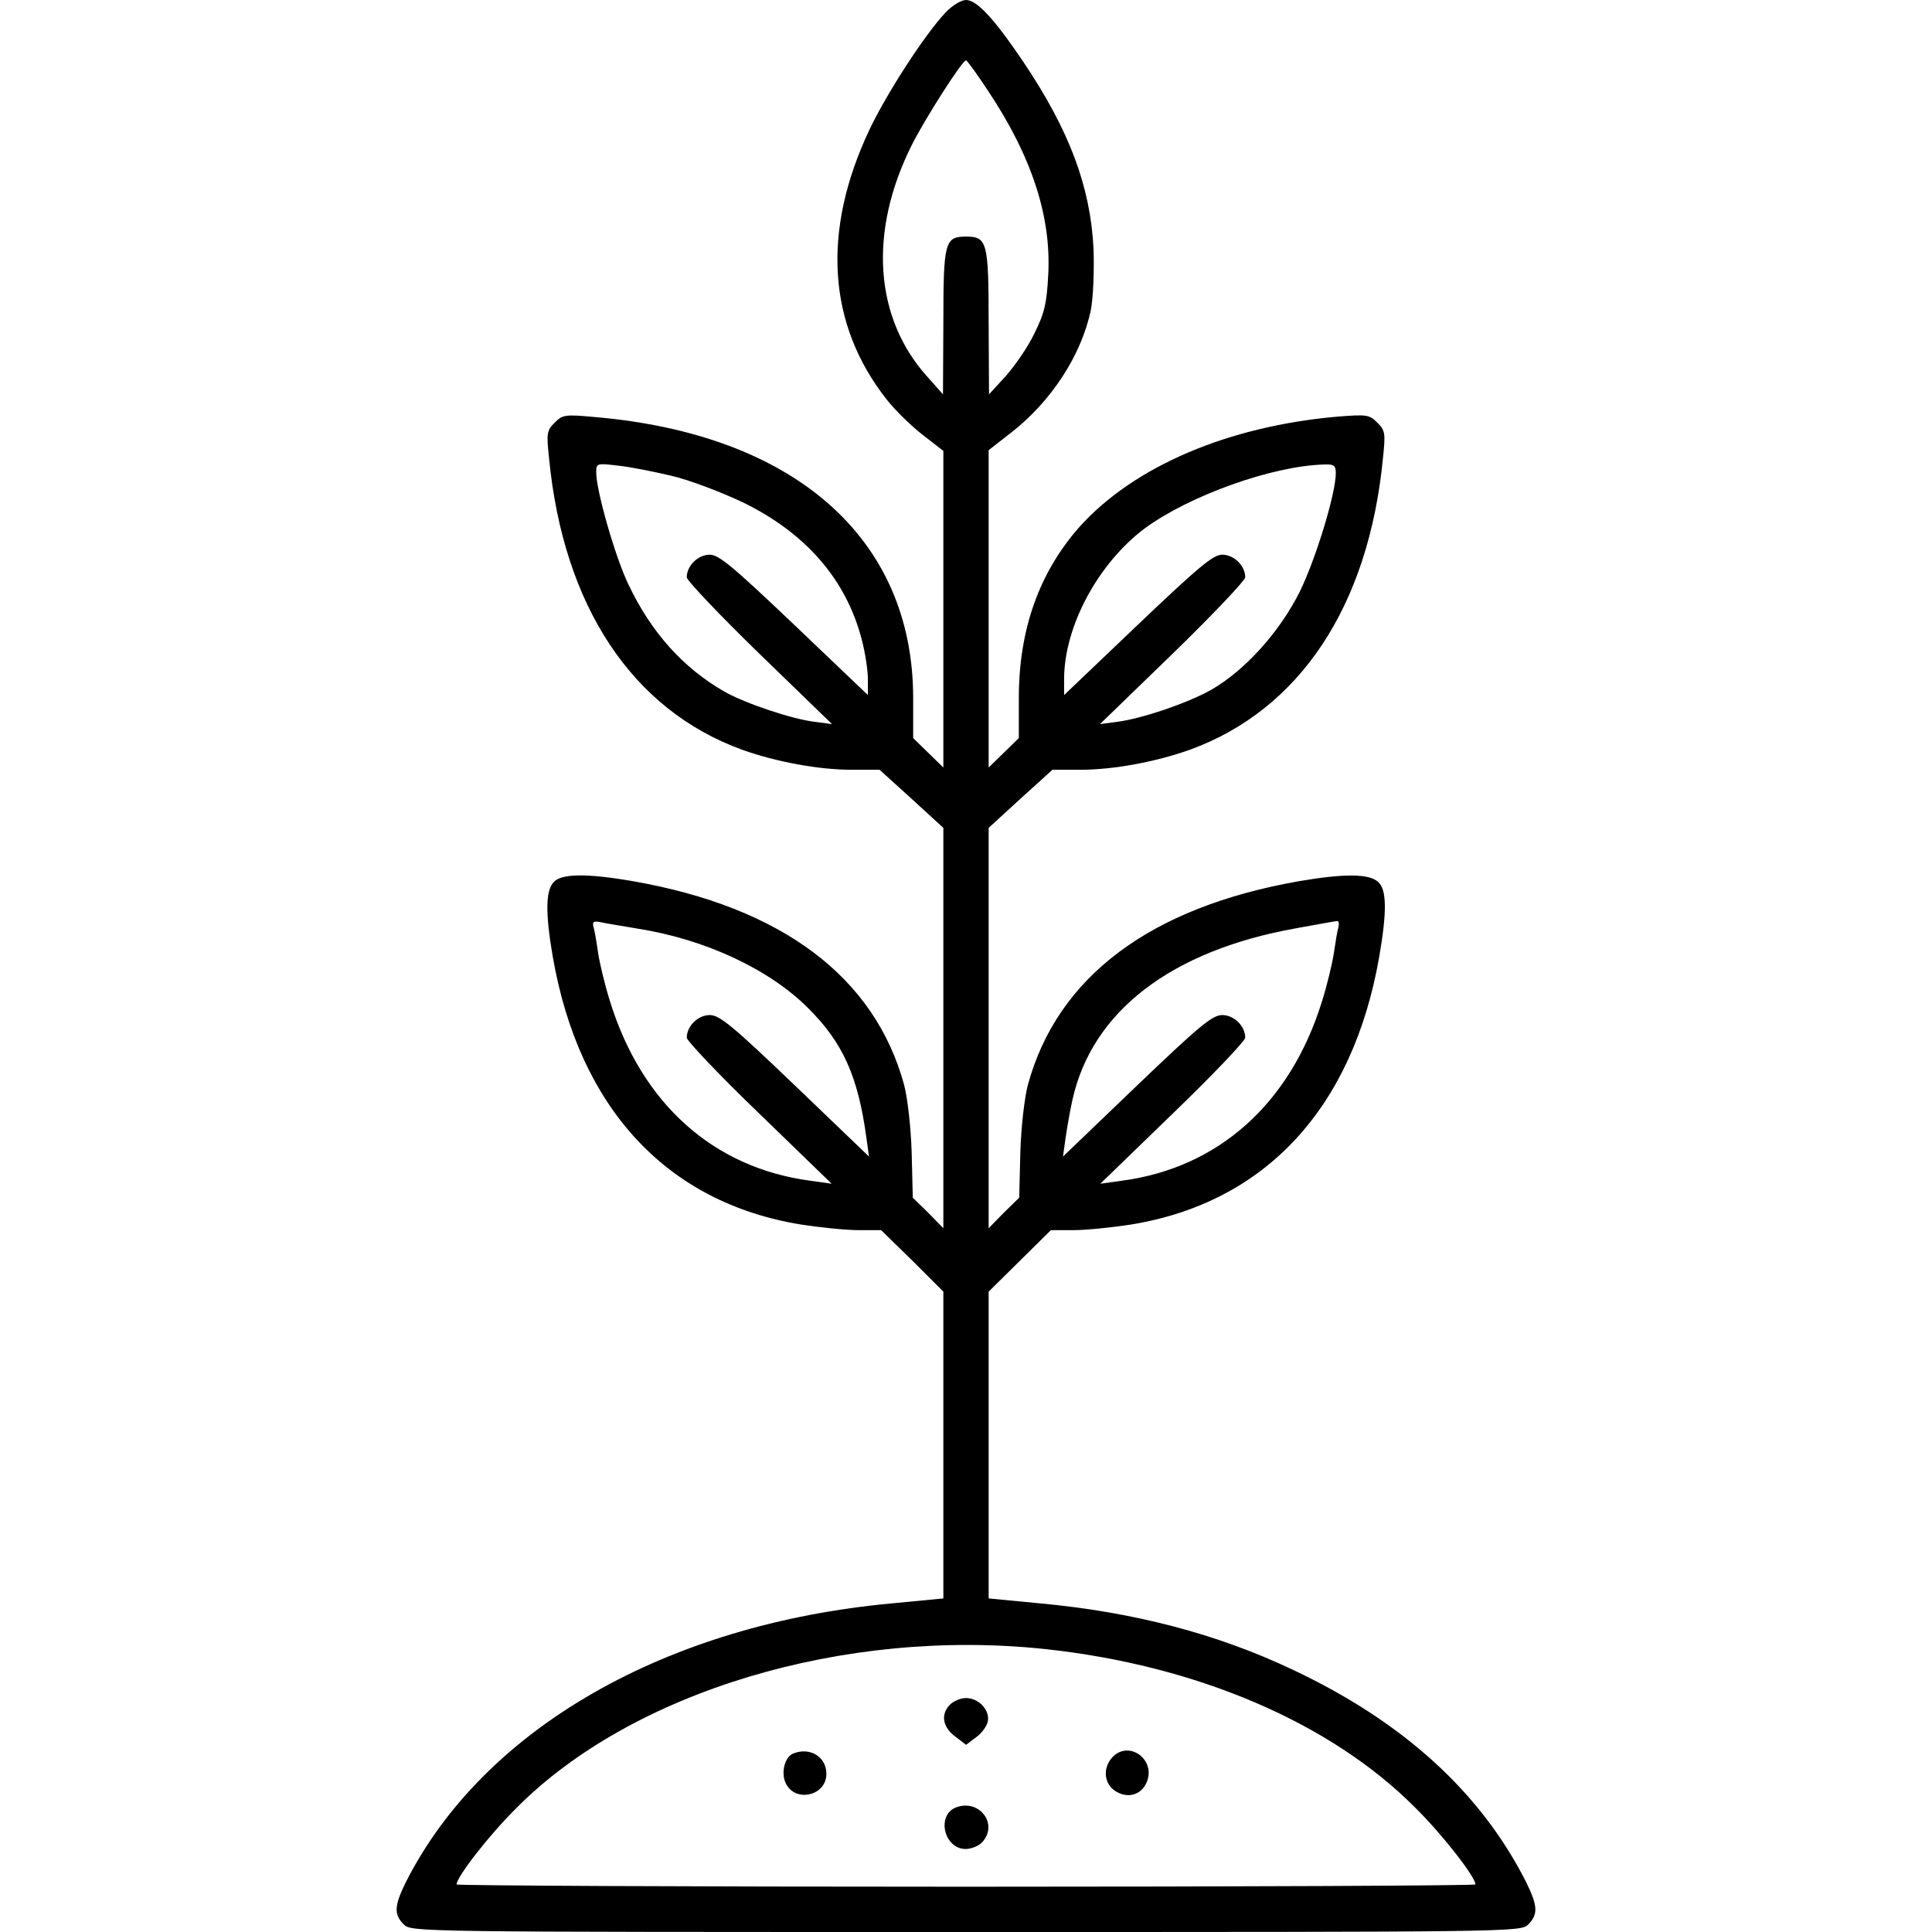 <?xml version="1.0" standalone="no"?>
<!DOCTYPE svg PUBLIC "-//W3C//DTD SVG 20010904//EN"
 "http://www.w3.org/TR/2001/REC-SVG-20010904/DTD/svg10.dtd">
<svg version="1.0" xmlns="http://www.w3.org/2000/svg"
 width="512pt" height="512pt" viewBox="0 0 512 512"
 preserveAspectRatio="xMidYMid meet">

<g transform="translate(0,512) scale(0.1,-0.1)"
fill="#000000" stroke="none">
<path d="M2506 5087 c-55 -58 -156 -214 -202 -311 -127 -269 -111 -516 46
-715 23 -29 66 -71 96 -94 l54 -42 0 -420 0 -419 -40 39 -40 39 0 106 c0 423
-314 700 -846 745 -76 7 -83 6 -104 -15 -21 -21 -22 -28 -15 -94 38 -392 220
-667 512 -773 90 -32 202 -53 291 -53 l73 0 85 -77 84 -77 0 -530 0 -531 -40
41 -41 40 -3 120 c-2 67 -11 145 -20 179 -78 286 -324 471 -720 540 -122 21
-189 20 -209 -3 -21 -23 -22 -82 -2 -198 70 -401 302 -651 657 -709 51 -8 120
-15 153 -15 l60 0 83 -81 82 -82 0 -407 0 -406 -135 -13 c-600 -55 -1083 -332
-1289 -738 -31 -63 -33 -86 -6 -113 20 -20 33 -20 1490 -20 1457 0 1470 0
1490 20 27 27 25 50 -6 113 -120 237 -325 424 -618 562 -200 95 -421 153 -671
176 l-135 13 0 406 0 407 83 82 82 81 60 0 c33 0 102 7 153 15 355 58 587 308
657 709 21 121 20 179 -3 199 -24 22 -91 22 -208 2 -396 -69 -642 -254 -720
-540 -9 -34 -18 -112 -20 -179 l-3 -120 -41 -40 -40 -41 0 531 0 530 84 77 85
77 73 0 c89 0 201 21 291 53 292 106 474 381 512 773 7 66 6 73 -15 94 -21 21
-28 22 -104 16 -291 -25 -541 -132 -685 -292 -107 -121 -161 -272 -161 -454
l0 -106 -40 -39 -40 -39 0 420 0 421 59 46 c107 83 187 206 212 326 6 32 9
101 7 161 -8 164 -63 313 -186 496 -77 114 -123 164 -152 164 -13 0 -37 -15
-54 -33z m112 -207 c116 -174 168 -333 160 -487 -4 -78 -10 -103 -37 -157 -17
-36 -52 -86 -76 -113 l-44 -48 -1 191 c0 213 -4 227 -60 227 -56 0 -60 -14
-60 -227 l-1 -191 -40 45 c-142 156 -158 385 -43 615 35 70 134 225 144 225 3
0 29 -36 58 -80z m-838 -1021 c47 -11 131 -43 188 -70 167 -81 275 -205 316
-365 9 -34 16 -81 16 -104 l0 -42 -195 186 c-163 155 -200 186 -224 186 -31 0
-61 -29 -61 -60 0 -8 86 -99 192 -202 l193 -187 -45 6 c-61 7 -185 49 -240 80
-110 63 -195 158 -255 285 -35 73 -85 248 -85 296 0 24 1 25 58 18 31 -3 95
-16 142 -27z m1760 7 c0 -54 -53 -227 -95 -313 -53 -107 -146 -210 -235 -261
-64 -36 -186 -77 -250 -85 l-45 -6 193 187 c106 103 192 194 192 202 0 31 -30
60 -61 60 -24 0 -61 -31 -224 -186 l-195 -186 0 42 c0 140 90 307 214 400 119
87 337 165 474 169 27 1 32 -2 32 -23z m-1850 -1207 c178 -28 348 -107 451
-210 93 -92 133 -182 155 -344 l7 -50 -196 188 c-165 158 -200 187 -226 187
-31 0 -61 -29 -61 -60 0 -8 86 -99 192 -201 l192 -186 -57 8 c-256 34 -446
204 -530 474 -14 44 -28 103 -32 130 -4 28 -9 58 -12 68 -4 14 0 17 19 13 13
-3 57 -10 98 -17z m1857 4 c-3 -10 -8 -40 -12 -68 -4 -27 -18 -86 -32 -130
-84 -270 -274 -440 -530 -474 l-57 -8 192 186 c106 102 192 193 192 201 0 31
-30 60 -61 60 -26 0 -61 -29 -226 -187 l-196 -188 7 50 c4 28 12 73 18 100 52
235 262 396 593 455 55 10 104 19 108 19 5 1 6 -7 4 -16z m-779 -1913 c403
-43 758 -195 982 -420 73 -72 160 -184 160 -204 0 -3 -607 -6 -1350 -6 -742 0
-1350 3 -1350 6 0 20 87 132 160 204 307 308 867 476 1398 420z"/>
<path d="M2516 601 c-24 -26 -17 -60 17 -84 l27 -21 28 21 c15 11 28 30 30 42
5 30 -25 61 -58 61 -15 0 -35 -9 -44 -19z"/>
<path d="M2102 473 c-22 -9 -33 -50 -20 -78 24 -53 108 -35 108 24 0 45 -43
72 -88 54z"/>
<path d="M2947 462 c-25 -28 -21 -69 8 -88 32 -21 68 -12 83 21 28 61 -47 116
-91 67z"/>
<path d="M2533 330 c-52 -21 -31 -110 26 -110 15 0 35 8 44 18 44 48 -8 116
-70 92z"/>
</g>
</svg>

